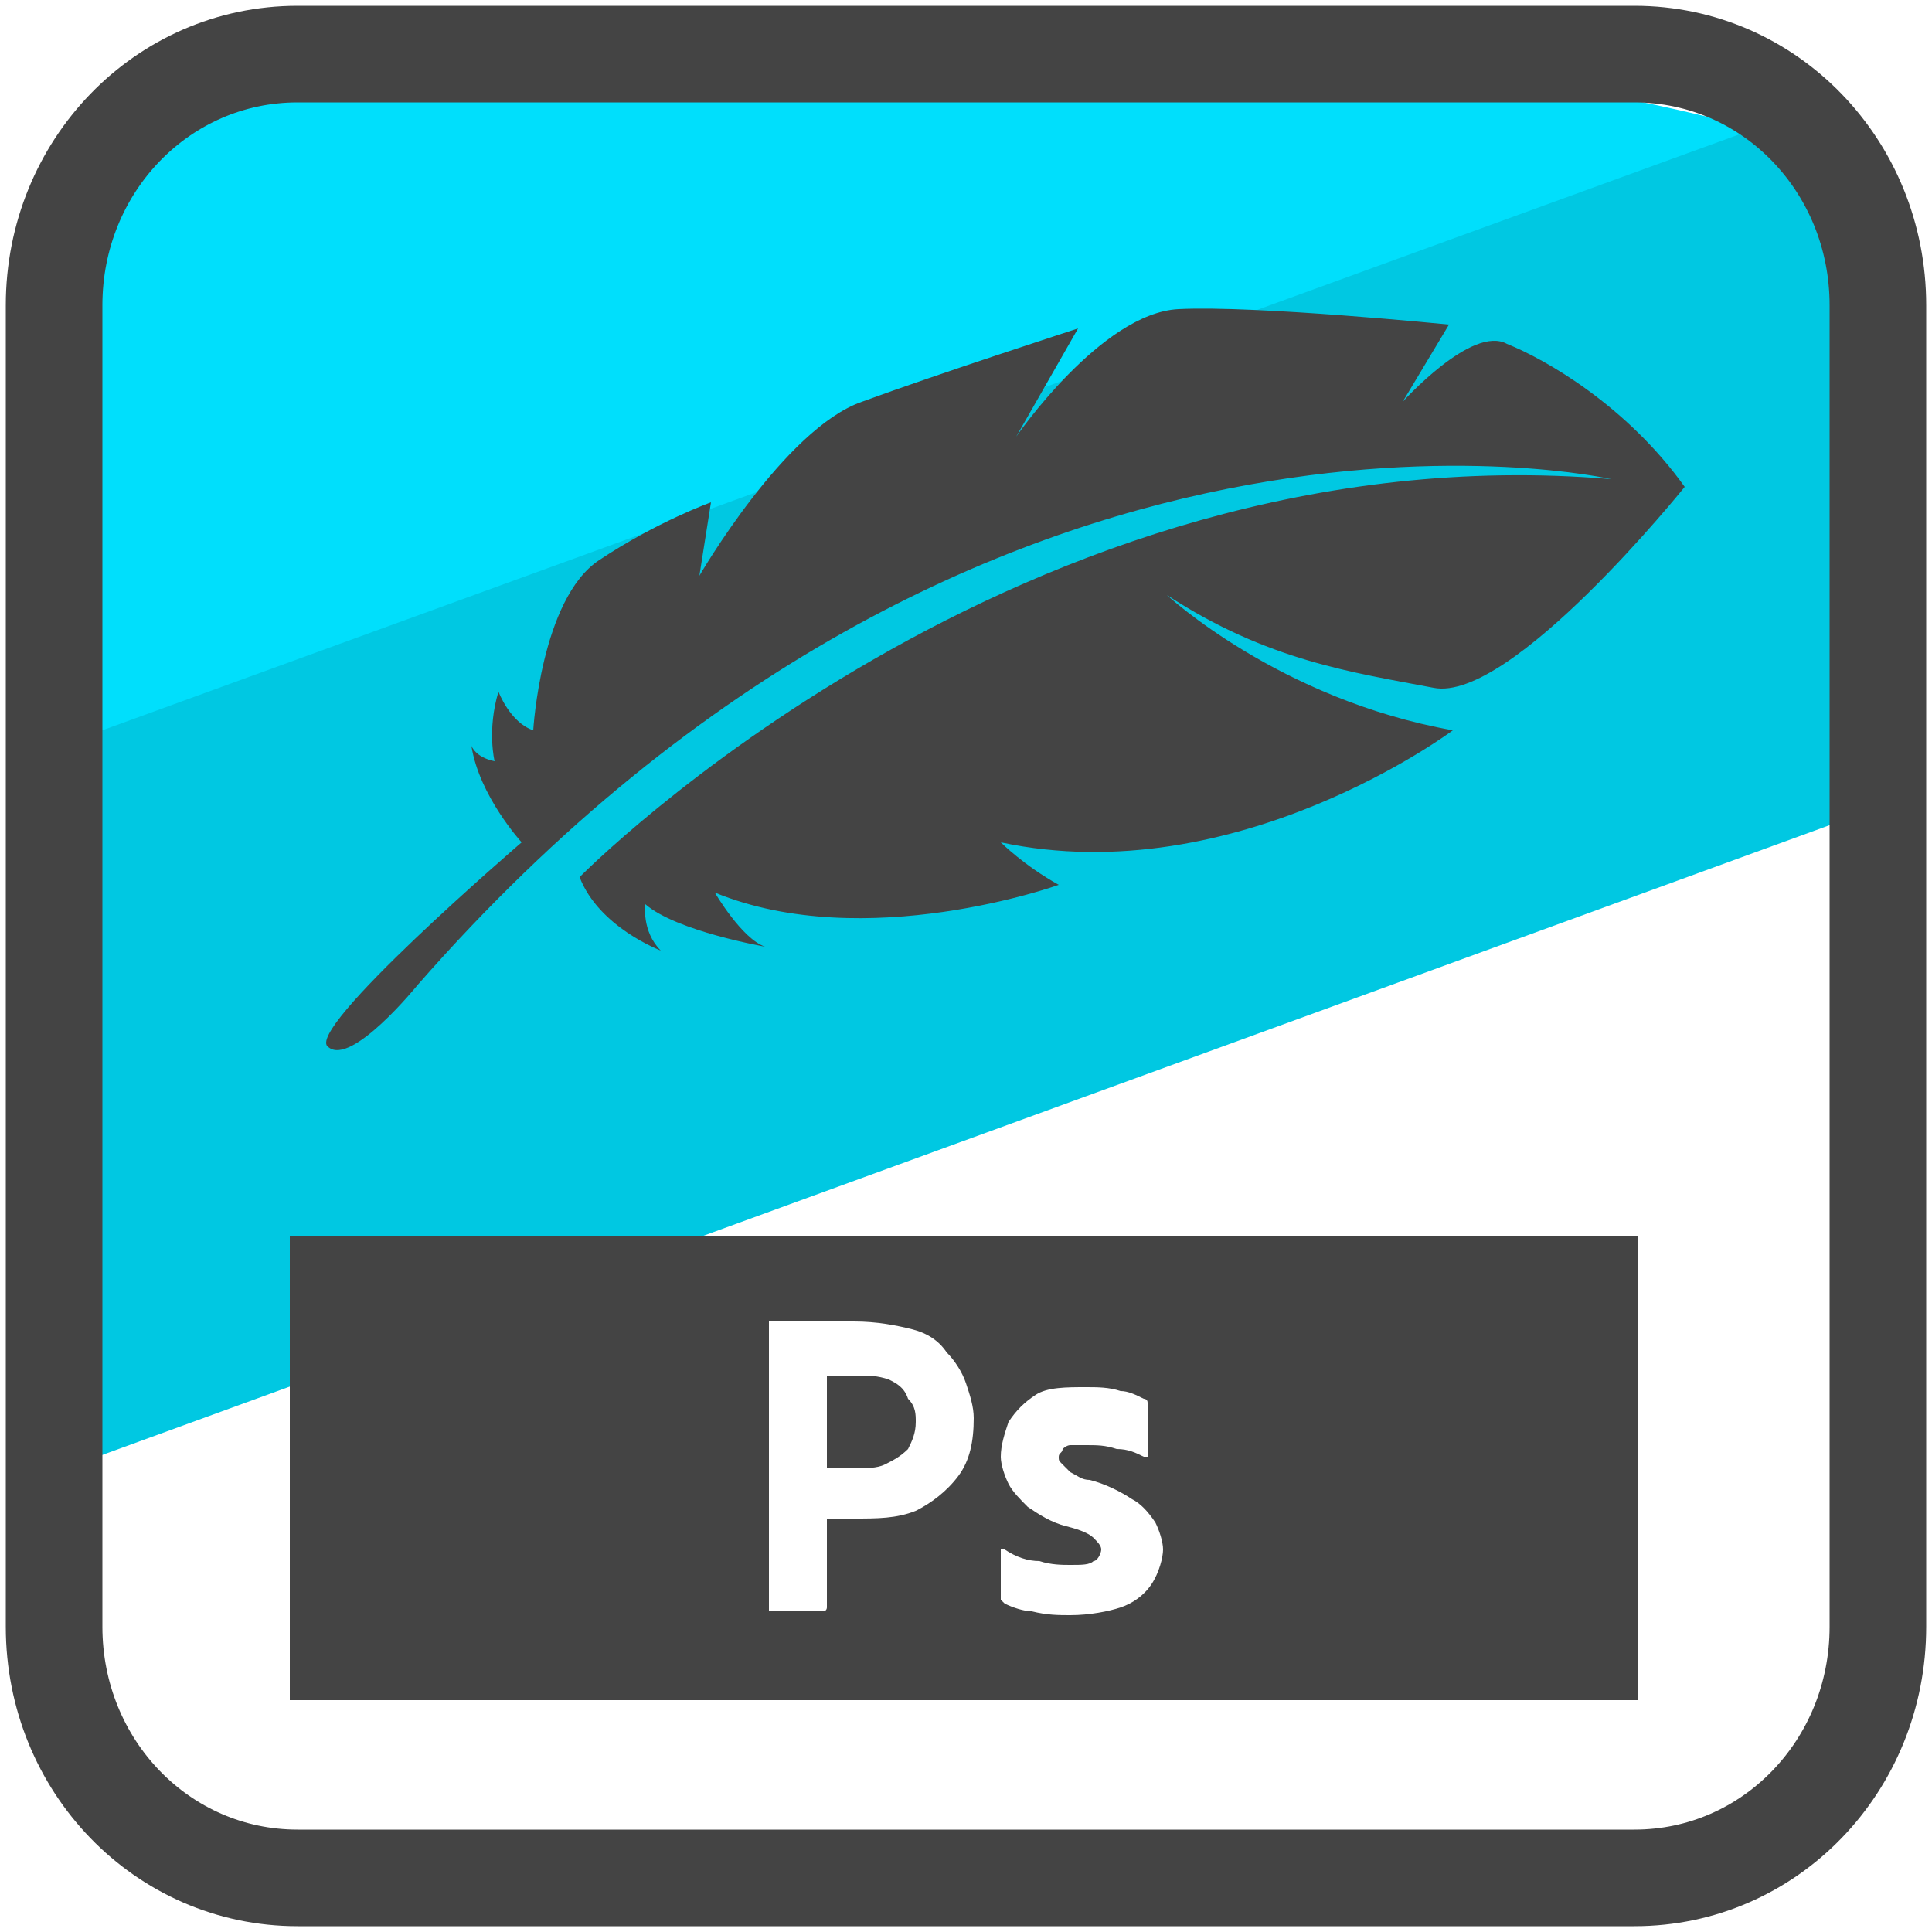 <svg xmlns="http://www.w3.org/2000/svg" id="Layer_1" x="0" y="0" version="1.1" viewBox="0 0 50 50" xml:space="preserve"><style>.st4{fill:#444}</style><switch><g><path fill="#00dffc" d="M32.6 1.4c-3.5-.2-7 .4-10.5.4-2.9 0-5.8-.4-8.7-.5C9.8 1.1 7 .8 3.9 2.9c-.7.4-1.3.9-1.8 1.3l-.9 2.4c-.2 1.6.4 3.2.5 4.8.1 2.1 0 4.1 0 6.2 0 .7-.3 1.4-.6 2 .1.3.1.6.2.9v.2L47.4 3.9c-4.9-1.5-9.6-2.2-14.8-2.5z"/><path fill="#00c8e2" d="M.6 38.4l48-17.5c-.1-.8 0-1.7.6-2.6.1-.1.1-.2.2-.3-.4-.6-.7-1.4-.6-2.3v-1c.1-3.2-.2-9.4-2.2-11.8L1 19.5c.3 6.4.4 12.5-.4 18.9z"/><g id="Surfaces_00000033369253017267378270000017856425806685609145_"><g id="Photo_Surface_00000065759462108226150470000009143994589182012316_"><path id="Outline_no_shadow_00000044164293469052794380000015316268332437827220_" fill="none" d="M7.7 1.4h34.6c3.5 0 6.3 2.9 6.3 6.5v34.2c0 3.6-2.8 6.5-6.3 6.5H7.7c-3.5 0-6.3-2.9-6.3-6.5V7.9c0-3.6 2.8-6.5 6.3-6.5z"/></g></g><g id="Photo_Surface"><path id="Outline_no_shadow" fill="none" stroke="#444" stroke-linecap="round" stroke-linejoin="round" stroke-miterlimit="10" stroke-width="2.5" d="M7.7 1.4h34.6c3.5 0 6.3 2.9 6.3 6.5v34.2c0 3.6-2.8 6.5-6.3 6.5H7.7c-3.5 0-6.3-2.9-6.3-6.5V7.9c0-3.6 2.8-6.5 6.3-6.5z"/></g><path d="M13.5 21.8s-1.1-1.2-1.3-2.5c0 0 .1.3.6.4 0 0-.2-.8.1-1.8 0 0 .3.8.9 1 0 0 .2-3.4 1.7-4.4 1.5-1 2.9-1.5 2.9-1.5l-.3 1.9s2.2-3.8 4.2-4.5c1.9-.7 5.6-1.9 5.6-1.9l-1.6 2.8s2.2-3.2 4.2-3.3c2-.1 7 .4 7 .4l-1.2 2s1.8-2 2.7-1.5c1 .4 3.1 1.6 4.6 3.7 0 0-4.5 5.6-6.5 5.2-2.1-.4-4.3-.7-6.9-2.4 0 0 2.9 2.7 7.4 3.5 0 0-5.6 4.2-11.7 2.9 0 0 .6.6 1.5 1.1 0 0-5 1.8-8.9.2 0 0 .7 1.2 1.3 1.4 0 0-2.3-.4-3.1-1.1 0 0-.1.7.4 1.2 0 0-1.6-.6-2.1-1.9 0 0 11.4-11.6 26.7-10.3 0 0-16.2-3.7-30.9 13.1 0 0-1.7 2.1-2.3 1.6-.7-.4 5-5.3 5-5.3zM23 35.7c-.3-.1-.5-.1-.8-.1h-.8V38h.7c.3 0 .6 0 .8-.1.2-.1.4-.2.6-.4.1-.2.2-.4.2-.7 0-.2 0-.4-.2-.6-.1-.3-.3-.4-.5-.5z" class="st4"/><path d="M42.4 32H7.5v12h34.9V32zm-17.6 6.2c-.3.4-.7.7-1.1.9-.5.2-1 .2-1.6.2h-.7v2.3s0 .1-.1.1h-1.4v-7.5h2.2c.6 0 1.1.1 1.5.2.4.1.7.3.9.6.2.2.4.5.5.8.1.3.2.6.2.9 0 .6-.1 1.1-.4 1.5zm5 2.8c-.2.3-.5.5-.8.6-.3.1-.8.2-1.3.2-.3 0-.6 0-1-.1-.2 0-.5-.1-.7-.2l-.1-.1v-1.3h.1c.3.2.6.3.9.3.3.1.6.1.8.1.3 0 .5 0 .6-.1.1 0 .2-.2.2-.3 0-.1-.1-.2-.2-.3s-.3-.2-.7-.3c-.4-.1-.7-.3-1-.5-.2-.2-.4-.4-.5-.6-.1-.2-.2-.5-.2-.7 0-.3.1-.6.2-.9.2-.3.4-.5.7-.7.3-.2.8-.2 1.3-.2.3 0 .6 0 .9.1.2 0 .4.1.6.2 0 0 .1 0 .1.1v1.4h-.1c-.2-.1-.4-.2-.7-.2-.3-.1-.5-.1-.8-.1h-.4c-.1 0-.2.1-.2.1 0 .1-.1.1-.1.2s0 .1.1.2l.2.2c.2.1.3.2.5.2.4.1.8.3 1.1.5.2.1.4.3.6.6.1.2.2.5.2.7 0 .2-.1.6-.3.9z" class="st4"/></g></switch></svg>